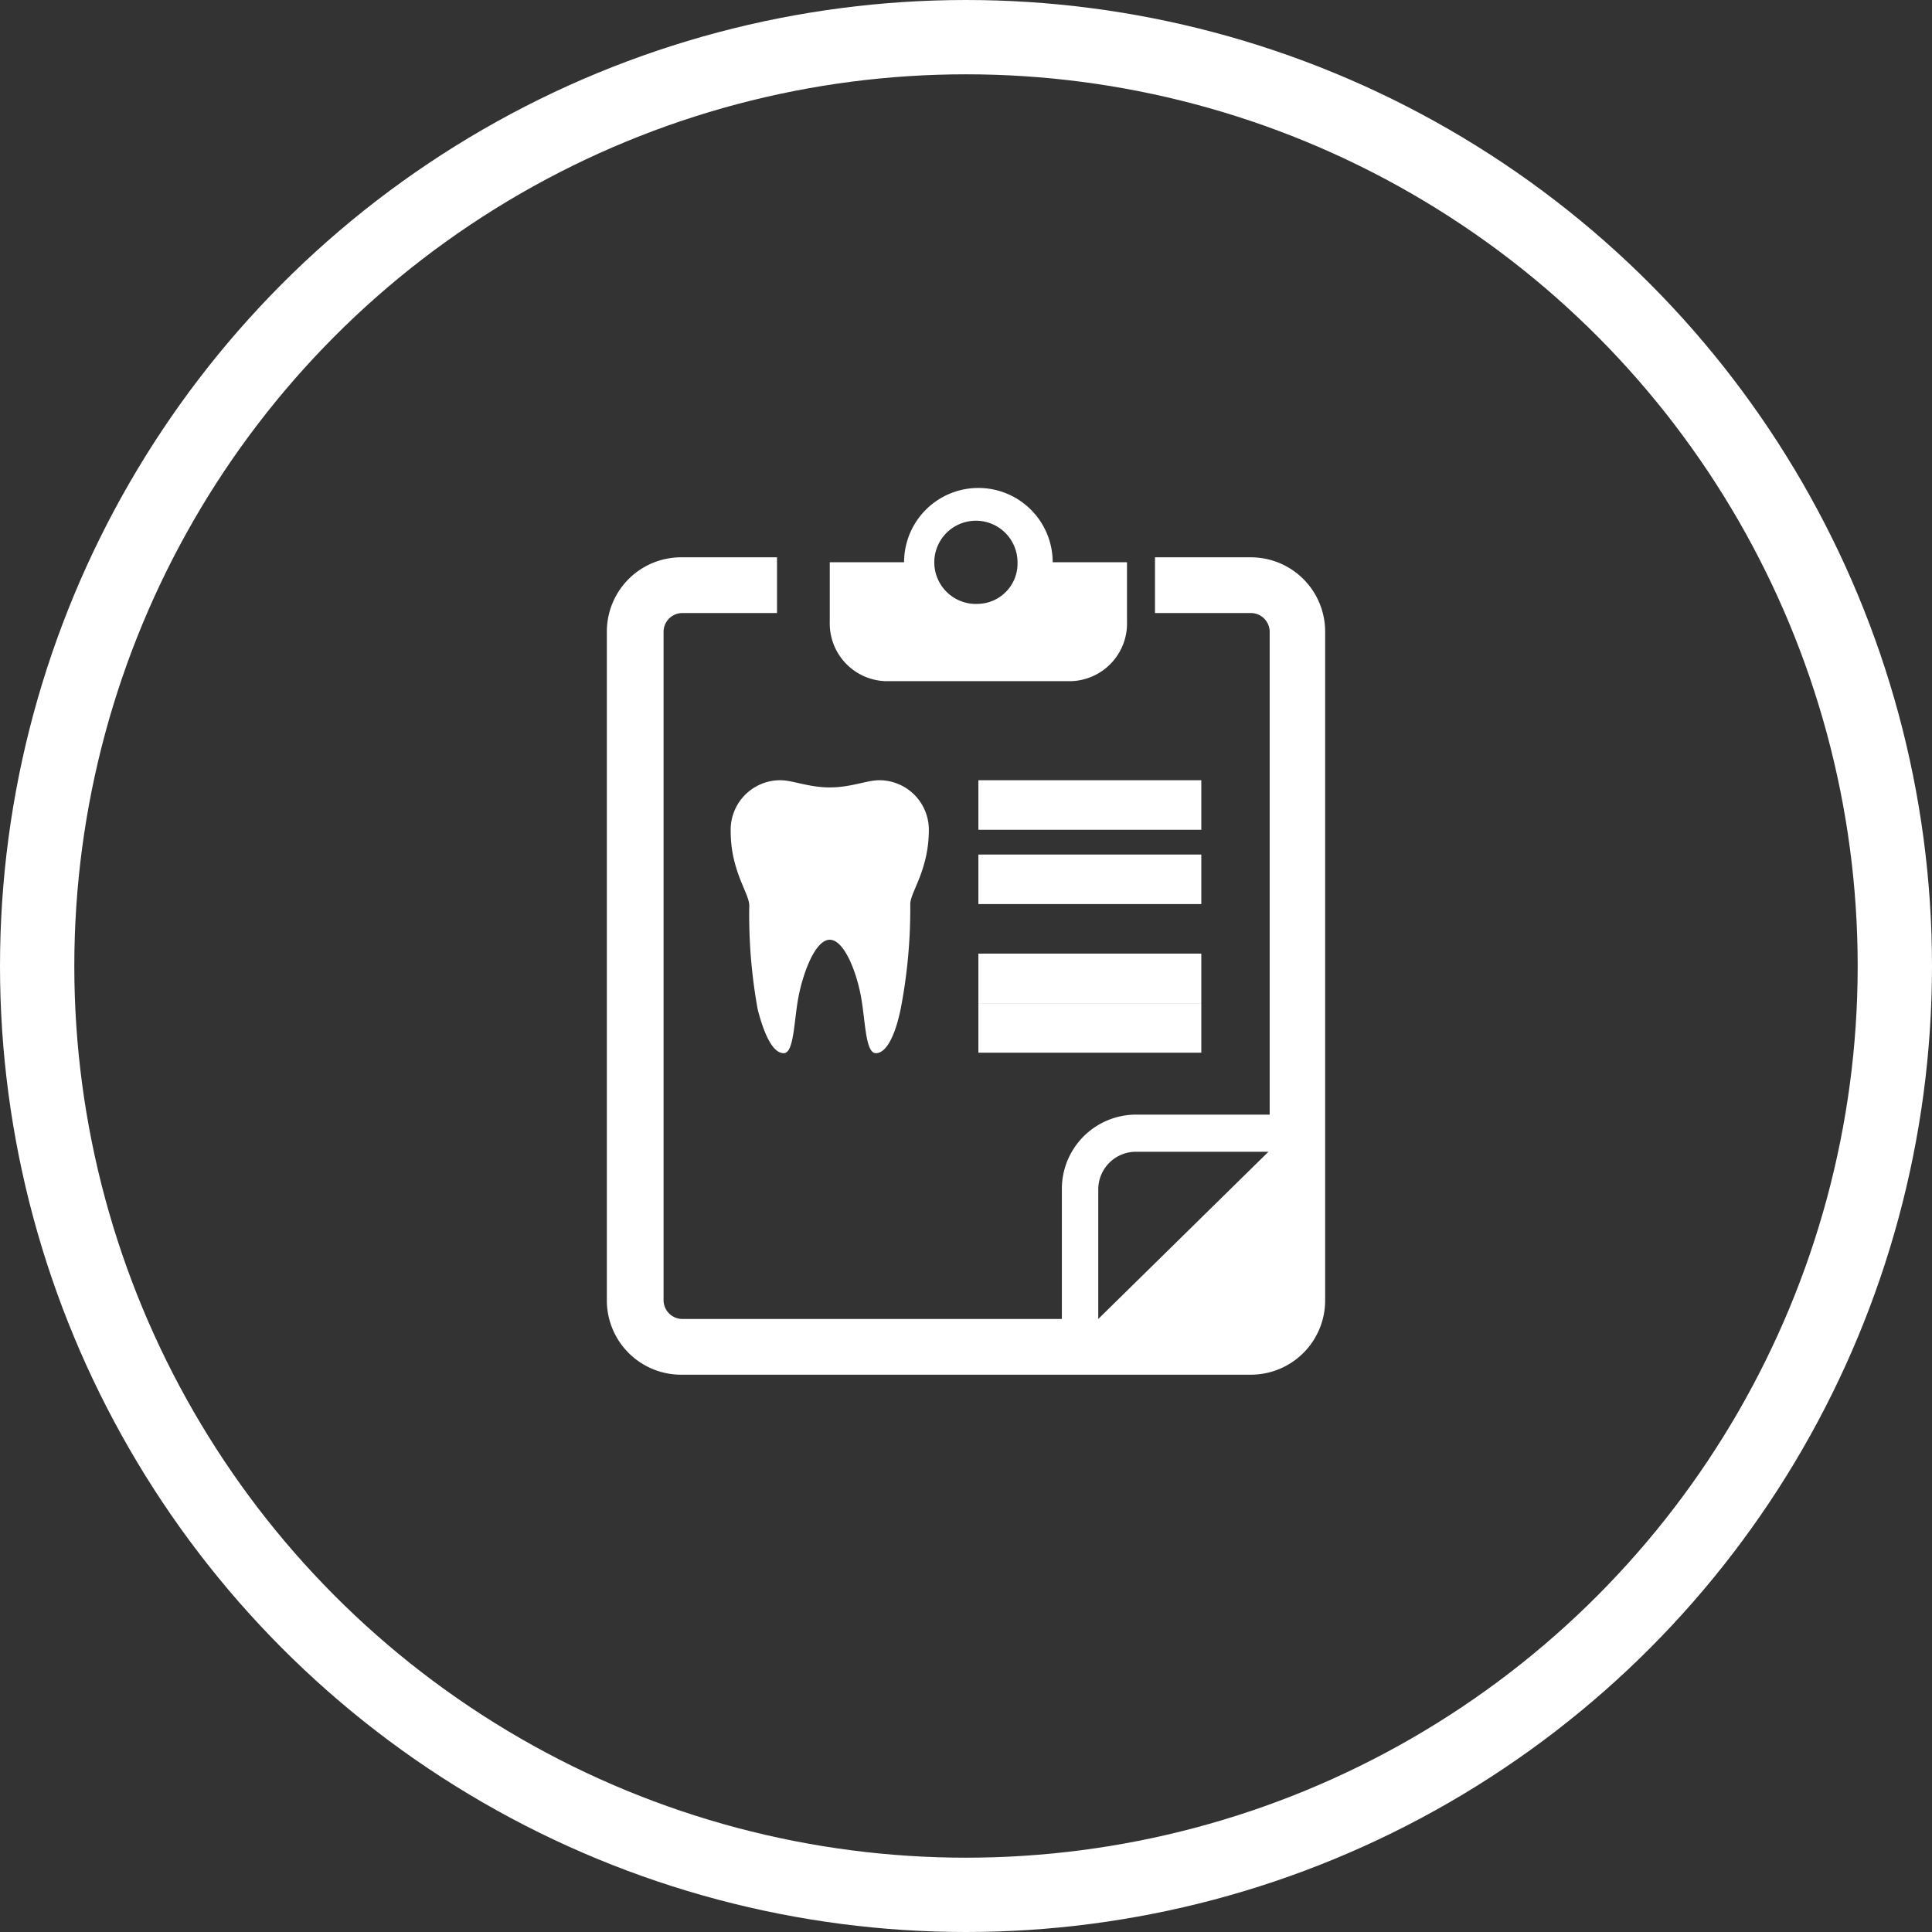 <svg id="9e0720e5-c37c-4870-8792-9453713d57bd" data-name="Layer 1" xmlns="http://www.w3.org/2000/svg" viewBox="0 0 78 78"><rect x="0" y="0" width="78" height="78" fill="#333333" stroke="none"/><title>Forms</title><g id="00159bc4-06ac-49cf-a36a-6236f4e3aefe" data-name="Mockup-V2.0"><g id="ece9f9e6-a33a-4530-b102-9660545e1ea2" data-name="V3"><g id="78cb1bfe-cdf7-4f46-914c-c0506b80e279" data-name="Group"><circle id="1eab5a7b-90e9-41cd-b629-99f763c0dc93" data-name="Oval" cx="39" cy="39" r="37.5" style="fill:none;stroke:#fff;stroke-width:3px"/><path id="11cd3ace-07a3-482b-83ef-1bbba8d4e033" data-name="Fill-1" d="M30,34.06c0,1.61.75,2.5.75,3a21.34,21.34,0,0,0,.34,4.19c.27,1.05.62,1.77,1.05,1.77s.41-1.36.61-2.34.68-2.24,1.25-2.24,1.06,1.25,1.25,2.24.18,2.34.61,2.34.78-.72,1-1.77A21.34,21.34,0,0,0,37.25,37c0-.48.75-1.37.75-3A2,2,0,0,0,36,32c-.51,0-1.14.29-2,.29S32.51,32,32,32a2,2,0,0,0-2,2.06" transform="translate(-0.5 -0.5)" style="fill:#fff"/><path id="69023bbb-87ed-45dd-b904-9d4746cfb120" data-name="Fill-3" d="M40,24.88a1.68,1.68,0,1,1,1.58-1.68A1.63,1.63,0,0,1,40,24.88Zm3-1.68a3,3,0,1,0-6,0H34v2.4A2.33,2.33,0,0,0,36.25,28h7.5A2.33,2.33,0,0,0,46,25.6V23.2Z" transform="translate(-0.5 -0.5)" style="fill:#fff"/><path id="9066db6e-bf3e-4989-bce4-05761e5e931d" data-name="Fill-6" d="M44.84,53.75V48.5A1.52,1.52,0,0,1,46.37,47h5.34ZM51,23H47.13v2.25H51a.76.76,0,0,1,.76.75V45.5H46.37a3,3,0,0,0-3,3v5.25H28.05a.76.76,0,0,1-.76-.75V26a.76.76,0,0,1,.76-.75h3.82V23H28.05A3,3,0,0,0,25,26V53a3,3,0,0,0,3.05,3H51a3,3,0,0,0,3-3V26A3,3,0,0,0,51,23Z" transform="translate(-0.5 -0.5)" style="fill:#fff"/><polygon id="4f2ab703-5e45-46c4-9886-8cacbcc48751" data-name="Fill-8" points="39.5 33.5 48.5 33.5 48.5 31.5 39.5 31.5 39.5 33.5" style="fill:#fff"/><polygon id="0b015525-d85b-47b8-b9e4-ef2d27653eb5" data-name="Fill-10" points="39.5 36.5 48.5 36.5 48.5 34.5 39.5 34.5 39.5 36.5" style="fill:#fff"/><polygon id="570ea68b-cad8-45e3-a51d-fe6da2e8dcbb" data-name="Fill-11" points="39.5 40.5 48.5 40.5 48.5 38.5 39.5 38.5 39.5 40.5" style="fill:#fff"/><polygon id="976ba8c5-c404-4c7d-880c-721a2e39f2d2" data-name="Fill-12" points="39.5 42.5 48.5 42.5 48.5 40.5 39.5 40.5 39.5 42.5" style="fill:#fff"/></g></g></g></svg>